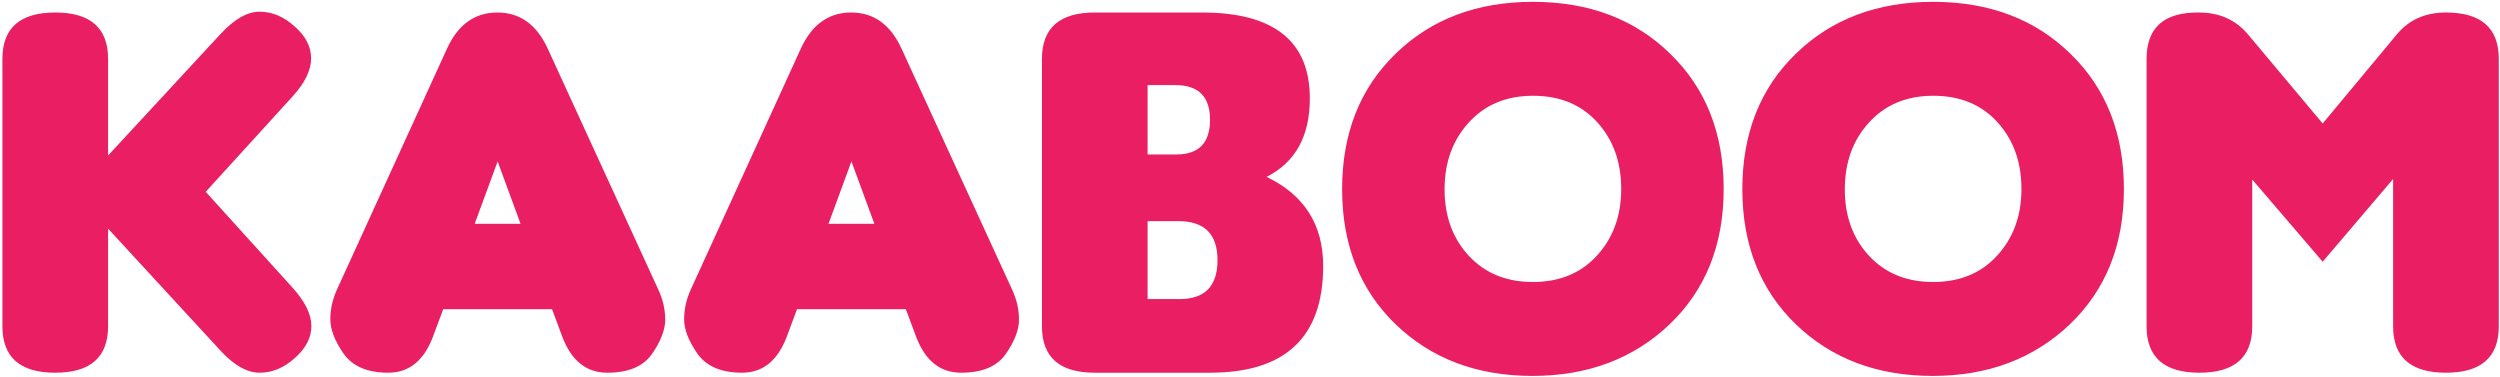 <svg width="915" height="138" viewBox="0 0 915 138" fill="none" xmlns="http://www.w3.org/2000/svg">
<g clip-path="url(#clip0_28_6)">
<path d="M75.297 70.203L107.133 105.359C111.69 110.438 113.969 115.092 113.969 119.324C113.969 123.556 111.951 127.462 107.914 131.043C103.943 134.624 99.646 136.414 95.023 136.414C90.466 136.414 85.713 133.745 80.766 128.406L39.555 83.68V119.422C39.555 130.75 33.109 136.414 20.219 136.414C7.328 136.414 0.883 130.75 0.883 119.422V21.57C0.883 10.242 7.328 4.578 20.219 4.578C33.109 4.578 39.555 10.242 39.555 21.57V56.922L80.766 12.391C85.779 6.987 90.531 4.285 95.023 4.285C99.581 4.285 103.845 6.076 107.816 9.656C111.853 13.172 113.871 17.078 113.871 21.375C113.871 25.672 111.625 30.294 107.133 35.242L75.297 70.203ZM190.531 81.922L182.133 59.07L173.734 81.922H190.531ZM162.211 113.172L158.5 123.133C155.18 131.987 149.711 136.414 142.094 136.414C134.542 136.414 129.105 134.103 125.785 129.48C122.53 124.793 120.902 120.594 120.902 116.883C120.902 113.172 121.716 109.526 123.344 105.945L163.578 17.859C167.615 9.005 173.767 4.578 182.035 4.578C190.303 4.578 196.456 9.005 200.492 17.859L240.922 105.945C242.615 109.591 243.461 113.27 243.461 116.98C243.461 120.691 241.866 124.858 238.676 129.48C235.486 134.103 230.017 136.414 222.27 136.414C214.587 136.414 209.086 131.987 205.766 123.133L202.055 113.172H162.211ZM320.023 81.922L311.625 59.07L303.227 81.922H320.023ZM291.703 113.172L287.992 123.133C284.672 131.987 279.203 136.414 271.586 136.414C264.034 136.414 258.598 134.103 255.277 129.48C252.022 124.793 250.395 120.594 250.395 116.883C250.395 113.172 251.208 109.526 252.836 105.945L293.07 17.859C297.107 9.005 303.259 4.578 311.527 4.578C319.796 4.578 325.948 9.005 329.984 17.859L370.414 105.945C372.107 109.591 372.953 113.27 372.953 116.98C372.953 120.691 371.358 124.858 368.168 129.48C364.978 134.103 359.509 136.414 351.762 136.414C344.079 136.414 338.578 131.987 335.258 123.133L331.547 113.172H291.703ZM484.281 97.352C484.281 123.393 470.479 136.414 442.875 136.414H400.688C387.797 136.414 381.352 130.75 381.352 119.422V21.57C381.352 10.242 387.797 4.578 400.688 4.578H439.945C466.247 4.578 479.398 15.06 479.398 36.023C479.398 49.825 474.125 59.396 463.578 64.734C477.38 71.375 484.281 82.247 484.281 97.352ZM445.609 95.203C445.609 85.698 440.857 80.945 431.352 80.945H420.023V109.461H431.742C440.987 109.461 445.609 104.708 445.609 95.203ZM442.875 43.836C442.875 35.372 438.643 31.141 430.18 31.141H420.023V56.531H430.57C438.773 56.531 442.875 52.3 442.875 43.836ZM630.863 69.227C630.863 89.604 624.255 106.108 611.039 118.738C597.823 131.303 581.091 137.586 560.844 137.586C540.596 137.586 523.93 131.303 510.844 118.738C497.758 106.108 491.215 89.604 491.215 69.227C491.215 48.849 497.725 32.345 510.746 19.715C523.767 7.02 540.531 0.672 561.039 0.672C581.612 0.672 598.376 7.02 611.332 19.715C624.353 32.345 630.863 48.849 630.863 69.227ZM584.574 44.715C578.715 38.27 570.902 35.047 561.137 35.047C551.371 35.047 543.526 38.302 537.602 44.812C531.677 51.258 528.715 59.428 528.715 69.324C528.715 79.155 531.677 87.26 537.602 93.641C543.526 100.021 551.339 103.211 561.039 103.211C570.805 103.211 578.617 99.988 584.477 93.543C590.401 87.098 593.363 78.96 593.363 69.129C593.363 59.298 590.434 51.16 584.574 44.715ZM777.348 69.227C777.348 89.604 770.74 106.108 757.523 118.738C744.307 131.303 727.576 137.586 707.328 137.586C687.081 137.586 670.414 131.303 657.328 118.738C644.242 106.108 637.699 89.604 637.699 69.227C637.699 48.849 644.21 32.345 657.23 19.715C670.251 7.02 687.016 0.672 707.523 0.672C728.096 0.672 744.861 7.02 757.816 19.715C770.837 32.345 777.348 48.849 777.348 69.227ZM731.059 44.715C725.199 38.27 717.387 35.047 707.621 35.047C697.855 35.047 690.01 38.302 684.086 44.812C678.161 51.258 675.199 59.428 675.199 69.324C675.199 79.155 678.161 87.26 684.086 93.641C690.01 100.021 697.823 103.211 707.523 103.211C717.289 103.211 725.102 99.988 730.961 93.543C736.885 87.098 739.848 78.96 739.848 69.129C739.848 59.298 736.918 51.16 731.059 44.715ZM850.102 45.203L877.25 12.586C881.677 7.247 887.667 4.578 895.219 4.578C908.109 4.578 914.555 10.242 914.555 21.57V119.422C914.555 130.75 908.109 136.414 895.219 136.414C882.328 136.414 875.883 130.75 875.883 119.422V65.516L850.102 95.789L824.32 65.711V119.422C824.32 130.75 817.875 136.414 804.984 136.414C792.094 136.414 785.648 130.75 785.648 119.422V21.57C785.648 10.047 792.094 4.383 804.984 4.578C812.406 4.643 818.331 7.312 822.758 12.586L850.102 45.203Z" fill="#E91E63"/>
</g>
<defs>
<clipPath id="clip0_28_6">
<rect width="915" height="138" fill="white"/>
</clipPath>
</defs>
</svg>
